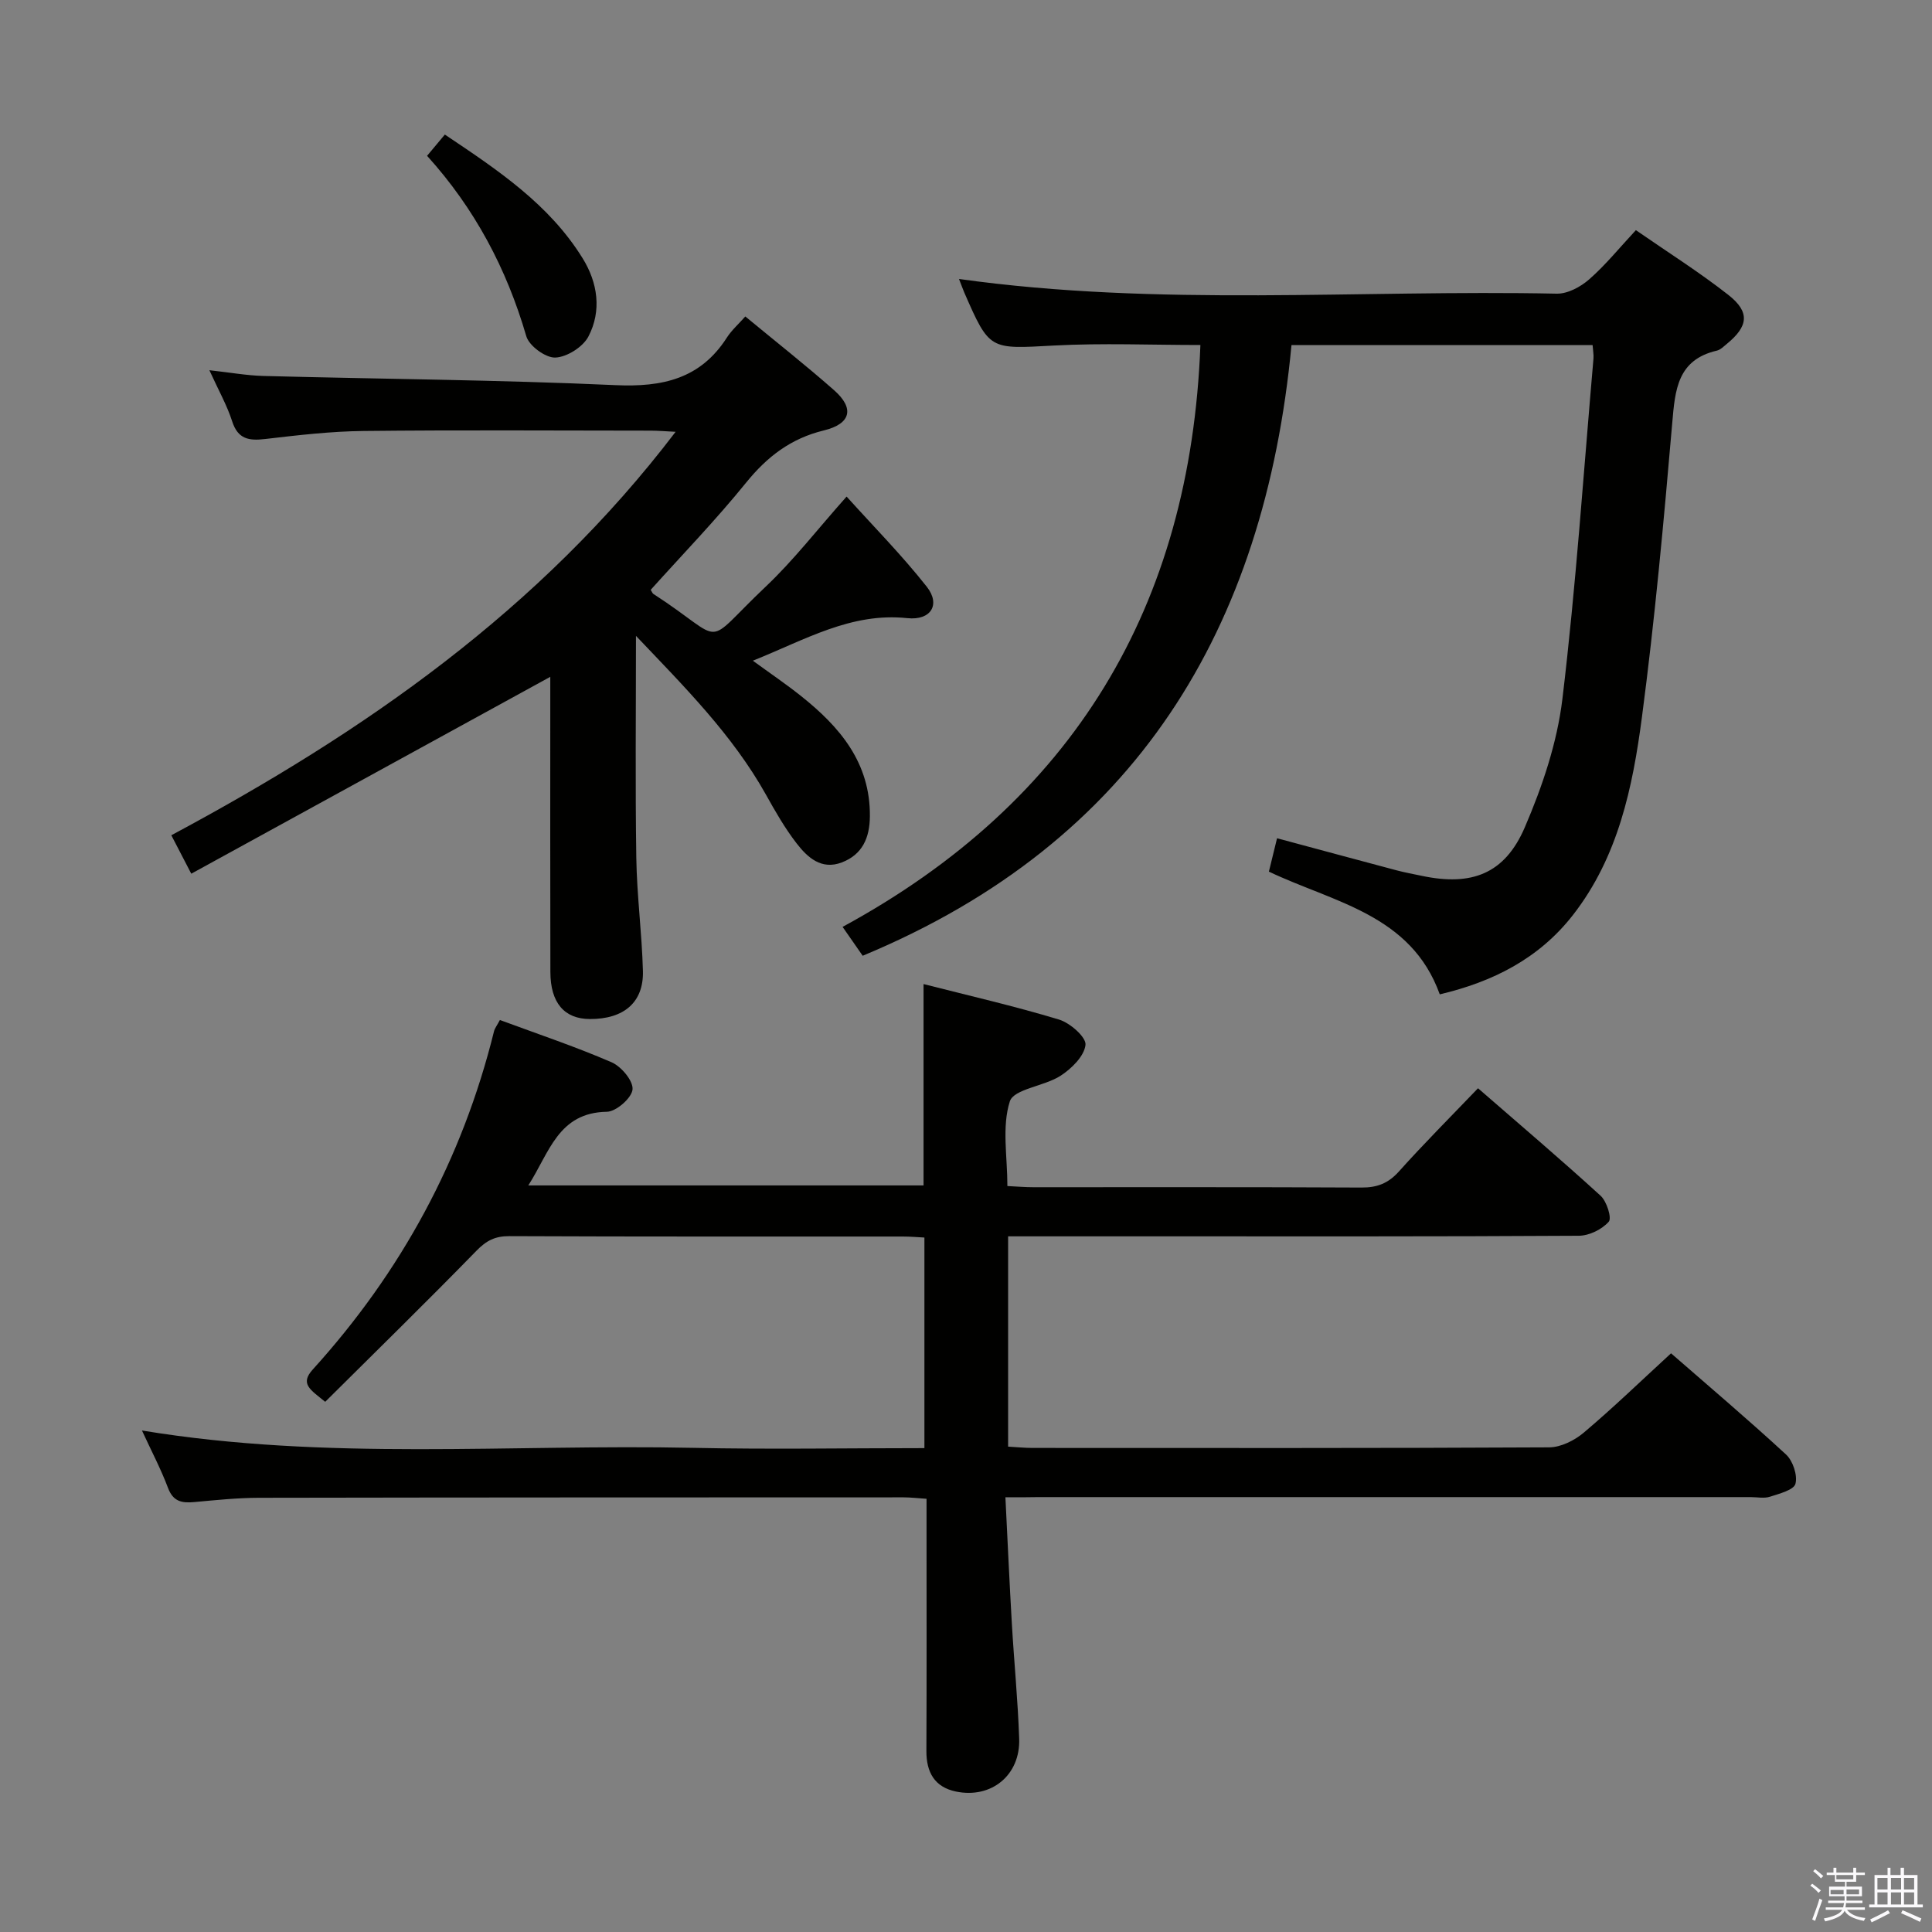 <svg enable-background="new 0 0 400 400" viewBox="0 0 400 400" xmlns="http://www.w3.org/2000/svg"><rect x="0" y="0" width="400" height="400" fill="#808080" stroke="none"/><path d="m374.8 390.4.4-.4c.7.5 1.3 1 1.8 1.4l-.5.5c-.5-.6-1.1-1.1-1.7-1.5zm1 7.3-.6-.3c.5-1.4 1.1-2.8 1.5-4.3.2.1.4.2.6.3-.5 1.3-1 2.8-1.5 4.3zm-.4-10.3.4-.4c.4.3 1 .8 1.7 1.4l-.5.5c-.4-.5-1-1-1.6-1.5zm2.5.3h1.7v-1h.6v1h3.5v-1h.6v1h1.8v.5h-1.8v1.4h-2v1h3.2v2h-3.2v.9h3.3v.5h-3.4c0 .3-.1.6-.1.9h4v.5h-3.7c.7.9 1.9 1.5 3.8 1.7-.1.2-.2.4-.3.6-2.1-.4-3.5-1.1-4-2.1-.4 1-1.8 1.7-4 2.2-.1-.2-.2-.4-.3-.6 2.1-.4 3.4-1 3.8-1.8h-3.4v-.5h3.6c.1-.3.1-.6.2-.9h-3.3v-.5h3.4c0-.3 0-.6 0-.9h-3.2v-2h3.3v-1h-2.1v-1.4h-1.7v-.5zm1.1 3.5v1h2.7c0-.3 0-.4 0-.4 0-.2 0-.2 0-.2 0-.1 0-.2 0-.3h-2.7zm1.2-3v.9h3.5v-.9zm4.7 3h-2.6v.6.4h2.6z" fill="#fbfafc"/><path d="m393.6 386.7h.6v1.5h2.8v6.1h1.1v.6h-11.1v-.6h1.1v-6.1h2.7v-1.5h.6v1.5h2.1v-1.5zm-2.7 8.8.4.6c-1.2.6-2.5 1.3-3.8 1.9-.1-.2-.2-.4-.3-.6 1.2-.6 2.5-1.2 3.7-1.9zm-2.2-6.7v2.4h2.1v-2.4zm0 3v2.5h2.1v-2.5zm2.8-3v2.4h2.1v-2.4zm0 3v2.5h2.1v-2.5zm6 6.1c-1.4-.7-2.7-1.3-3.9-1.8l.3-.6c1.5.6 2.7 1.2 3.9 1.7zm-1.2-9.1h-2.1v2.4h2.1zm-2.1 3v2.5h2.1v-2.5z" fill="#fbfafc"/><g fill="#010100"><path d="m208.16 310c.46 9.23.84 17.67 1.33 26.11.46 7.96 1.25 15.91 1.52 23.88.26 7.53-5.75 12.45-13.09 10.93-4.42-.92-6.14-3.98-6.12-8.4.07-15.5.03-30.99.03-46.49 0-1.8 0-3.6 0-5.72-1.86-.12-3.3-.3-4.74-.3-44.49.01-88.97.01-133.46.09-4.48.01-8.96.48-13.43.89-2.55.23-4.35-.1-5.41-2.92-1.49-3.96-3.48-7.73-5.4-11.9 38.27 6.32 76.25 2.79 114.1 3.59 15.81.34 31.63.06 47.9.06 0-14.5 0-28.73 0-43.6-1.34-.07-2.92-.21-4.49-.21-27.16-.01-54.32.04-81.48-.08-2.93-.01-4.75.94-6.78 3.03-10.29 10.55-20.84 20.86-31.31 31.27-3.1-2.53-5.29-3.7-2.56-6.71 18.32-20.2 30.95-43.48 37.51-70 .15-.61.59-1.16 1.22-2.34 7.75 2.87 15.58 5.49 23.12 8.75 2.01.87 4.51 3.85 4.34 5.63-.17 1.77-3.39 4.59-5.31 4.62-10.09.16-11.9 8.44-16.27 15.25h81.83c0-13.67 0-27.35 0-41.69 9.25 2.36 18.75 4.54 28.05 7.35 2.29.69 5.66 3.66 5.48 5.24-.26 2.34-2.89 4.93-5.17 6.4-3.37 2.18-9.68 2.72-10.5 5.31-1.67 5.26-.5 11.41-.5 17.52 2.07.1 3.69.24 5.3.24 22.66.01 45.32-.05 67.98.07 3.26.02 5.57-.86 7.78-3.33 5.19-5.79 10.7-11.3 16.38-17.23 8.7 7.57 17.18 14.77 25.38 22.26 1.27 1.16 2.36 4.63 1.68 5.38-1.41 1.59-4.05 2.89-6.19 2.9-29.49.18-58.98.12-88.47.12-9.8 0-19.6 0-29.69 0v43.54c1.83.1 3.44.27 5.04.27 35.66.01 71.31.07 106.97-.12 2.43-.01 5.28-1.44 7.2-3.07 6.07-5.13 11.8-10.67 18.04-16.4 7.39 6.44 15.76 13.53 23.81 20.95 1.42 1.31 2.41 4.29 1.95 6.06-.34 1.29-3.34 2.05-5.28 2.68-1.21.39-2.64.08-3.98.08-49.15 0-98.31 0-147.46 0-1.98.04-3.96.04-6.85.04z"/><path d="m198.55 57.76c41.55 5.8 82.7 2.19 123.74 3.04 2.26.05 4.96-1.4 6.74-2.97 3.36-2.94 6.2-6.46 9.66-10.18 6.46 4.48 13.05 8.63 19.15 13.41 4.52 3.55 4.14 6.49-.32 10.14-.64.52-1.3 1.21-2.05 1.39-8.18 1.9-8.66 8.1-9.25 14.98-1.75 20.34-3.61 40.7-6.28 60.94-1.91 14.48-4.9 28.88-14.25 40.9-7.07 9.09-16.67 13.88-27.6 16.46-5.97-16.57-21.93-19.01-35.38-25.41.56-2.28 1.1-4.48 1.69-6.91 8.39 2.25 16.52 4.46 24.66 6.62 1.76.47 3.56.79 5.34 1.17 10.27 2.16 17.13-.38 21.29-10.04 3.63-8.44 6.7-17.53 7.79-26.6 2.81-23.4 4.38-46.95 6.43-70.45.07-.8-.1-1.63-.18-2.81-20.66 0-41.21 0-62.34 0-5.56 58.67-32.14 102.91-88.78 126.44-1.1-1.58-2.39-3.44-4.16-5.98 47.77-25.95 72.03-66.38 74.08-120.47-10.12 0-20.26-.43-30.35.11-13.31.72-13.29 1.05-18.56-11.03-.31-.74-.58-1.5-1.07-2.75z"/><path d="m131.67 131.65c0 15.84-.16 30.92.07 45.98.12 7.8 1.16 15.58 1.37 23.38.18 6.51-3.94 10-10.99 9.97-5.27-.02-8.15-3.34-8.17-9.72-.05-18.83-.02-37.66-.02-56.49 0-1.61 0-3.21 0-4.64-24.83 13.62-49.37 27.07-74.33 40.76-1.7-3.28-2.75-5.3-4.13-7.96 39.8-21.3 76.29-46.59 104.41-83.53-2.25-.11-3.68-.24-5.11-.24-19.83-.01-39.66-.15-59.49.07-6.8.07-13.6.87-20.36 1.66-3.38.4-5.67.05-6.86-3.68-1.05-3.27-2.78-6.33-4.71-10.56 4.29.47 7.75 1.1 11.23 1.19 24.28.64 48.59.8 72.85 1.9 9.73.44 17.59-1.3 23.07-9.86.98-1.52 2.39-2.76 3.81-4.36 6.41 5.3 12.54 10.12 18.38 15.27 4.26 3.75 3.51 6.96-2.14 8.33-6.82 1.66-11.72 5.43-16.08 10.81-6.25 7.72-13.19 14.89-19.75 22.19.34.54.39.73.52.82 15.66 10.14 9.73 11.35 23.31-1.5 5.78-5.47 10.69-11.85 16.73-18.63 5.54 6.15 11.44 12.12 16.61 18.68 2.88 3.66.87 7.01-4.04 6.49-11.65-1.23-21.14 4.48-31.98 8.81 3.63 2.65 6.87 4.84 9.92 7.27 8.07 6.41 14.42 13.83 14.31 24.98-.04 4.42-1.55 7.89-5.82 9.52-4.22 1.61-7.1-1.04-9.35-3.95-2.42-3.13-4.42-6.62-6.35-10.09-6.96-12.43-16.9-22.34-26.91-32.87z"/><path d="m88.42 32.26c1.46-1.75 2.42-2.89 3.68-4.4 10.99 7.36 21.62 14.44 28.53 25.62 3.13 5.05 3.98 10.86 1.19 16.2-1.13 2.16-4.45 4.26-6.85 4.35-2.01.08-5.43-2.42-6.01-4.43-4.06-13.95-10.66-26.43-20.54-37.34z"/></g></svg>